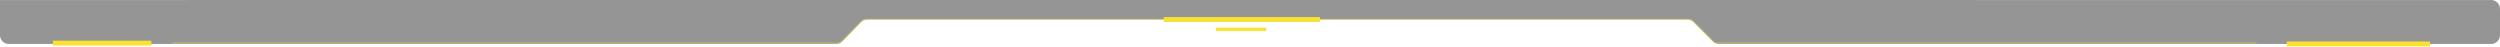 <svg width="1536" height="29" viewBox="0 0 1536 29" fill="none" xmlns="http://www.w3.org/2000/svg">
<g filter="url(#filter0_b_279_1386)">
<path d="M0 0.158V0.158C0 0.092 0.053 0.039 0.119 0.039L245.312 0H850.703L1530.65 0.039C1533.61 0.039 1536 2.433 1536 5.386V21.653C1536 24.606 1533.61 27 1530.65 27H1056.21C1054.8 27 1053.44 26.437 1052.43 25.434L1040.57 13.566C1039.56 12.563 1038.2 12 1036.79 12H532.768C531.319 12 529.931 12.588 528.924 13.631L517.576 25.369C516.569 26.412 515.181 27 513.732 27L5.347 27C2.394 27 0 24.606 0 21.653V13.353V0.158Z" fill="#151515" fill-opacity="0.45"/>
</g>
<path d="M106 26.5H515.172C515.702 26.5 516.211 26.289 516.586 25.914L529.914 12.586C530.289 12.211 530.798 12 531.328 12H1038.17C1038.7 12 1039.21 12.211 1039.59 12.586L1052.91 25.914C1053.29 26.289 1053.8 26.5 1054.33 26.5H1386.5" stroke="#FAE232" stroke-opacity="0.3"/>
<path d="M715 12L811 12" stroke="#FAE232" stroke-width="3"/>
<path d="M32.5 26.5H93" stroke="#FAE232" stroke-width="3"/>
<path d="M1405 27L1493 27" stroke="#FAE232" stroke-width="3"/>
<path d="M747 18L778 18" stroke="#FAE232" stroke-width="2"/>
<defs>
<filter id="filter0_b_279_1386" x="-16.042" y="-16.042" width="1568.08" height="59.083" filterUnits="userSpaceOnUse" color-interpolation-filters="sRGB">
<feFlood flood-opacity="0" result="BackgroundImageFix"/>
<feGaussianBlur in="BackgroundImageFix" stdDeviation="8.021"/>
<feComposite in2="SourceAlpha" operator="in" result="effect1_backgroundBlur_279_1386"/>
<feBlend mode="normal" in="SourceGraphic" in2="effect1_backgroundBlur_279_1386" result="shape"/>
</filter>
</defs>
</svg>
